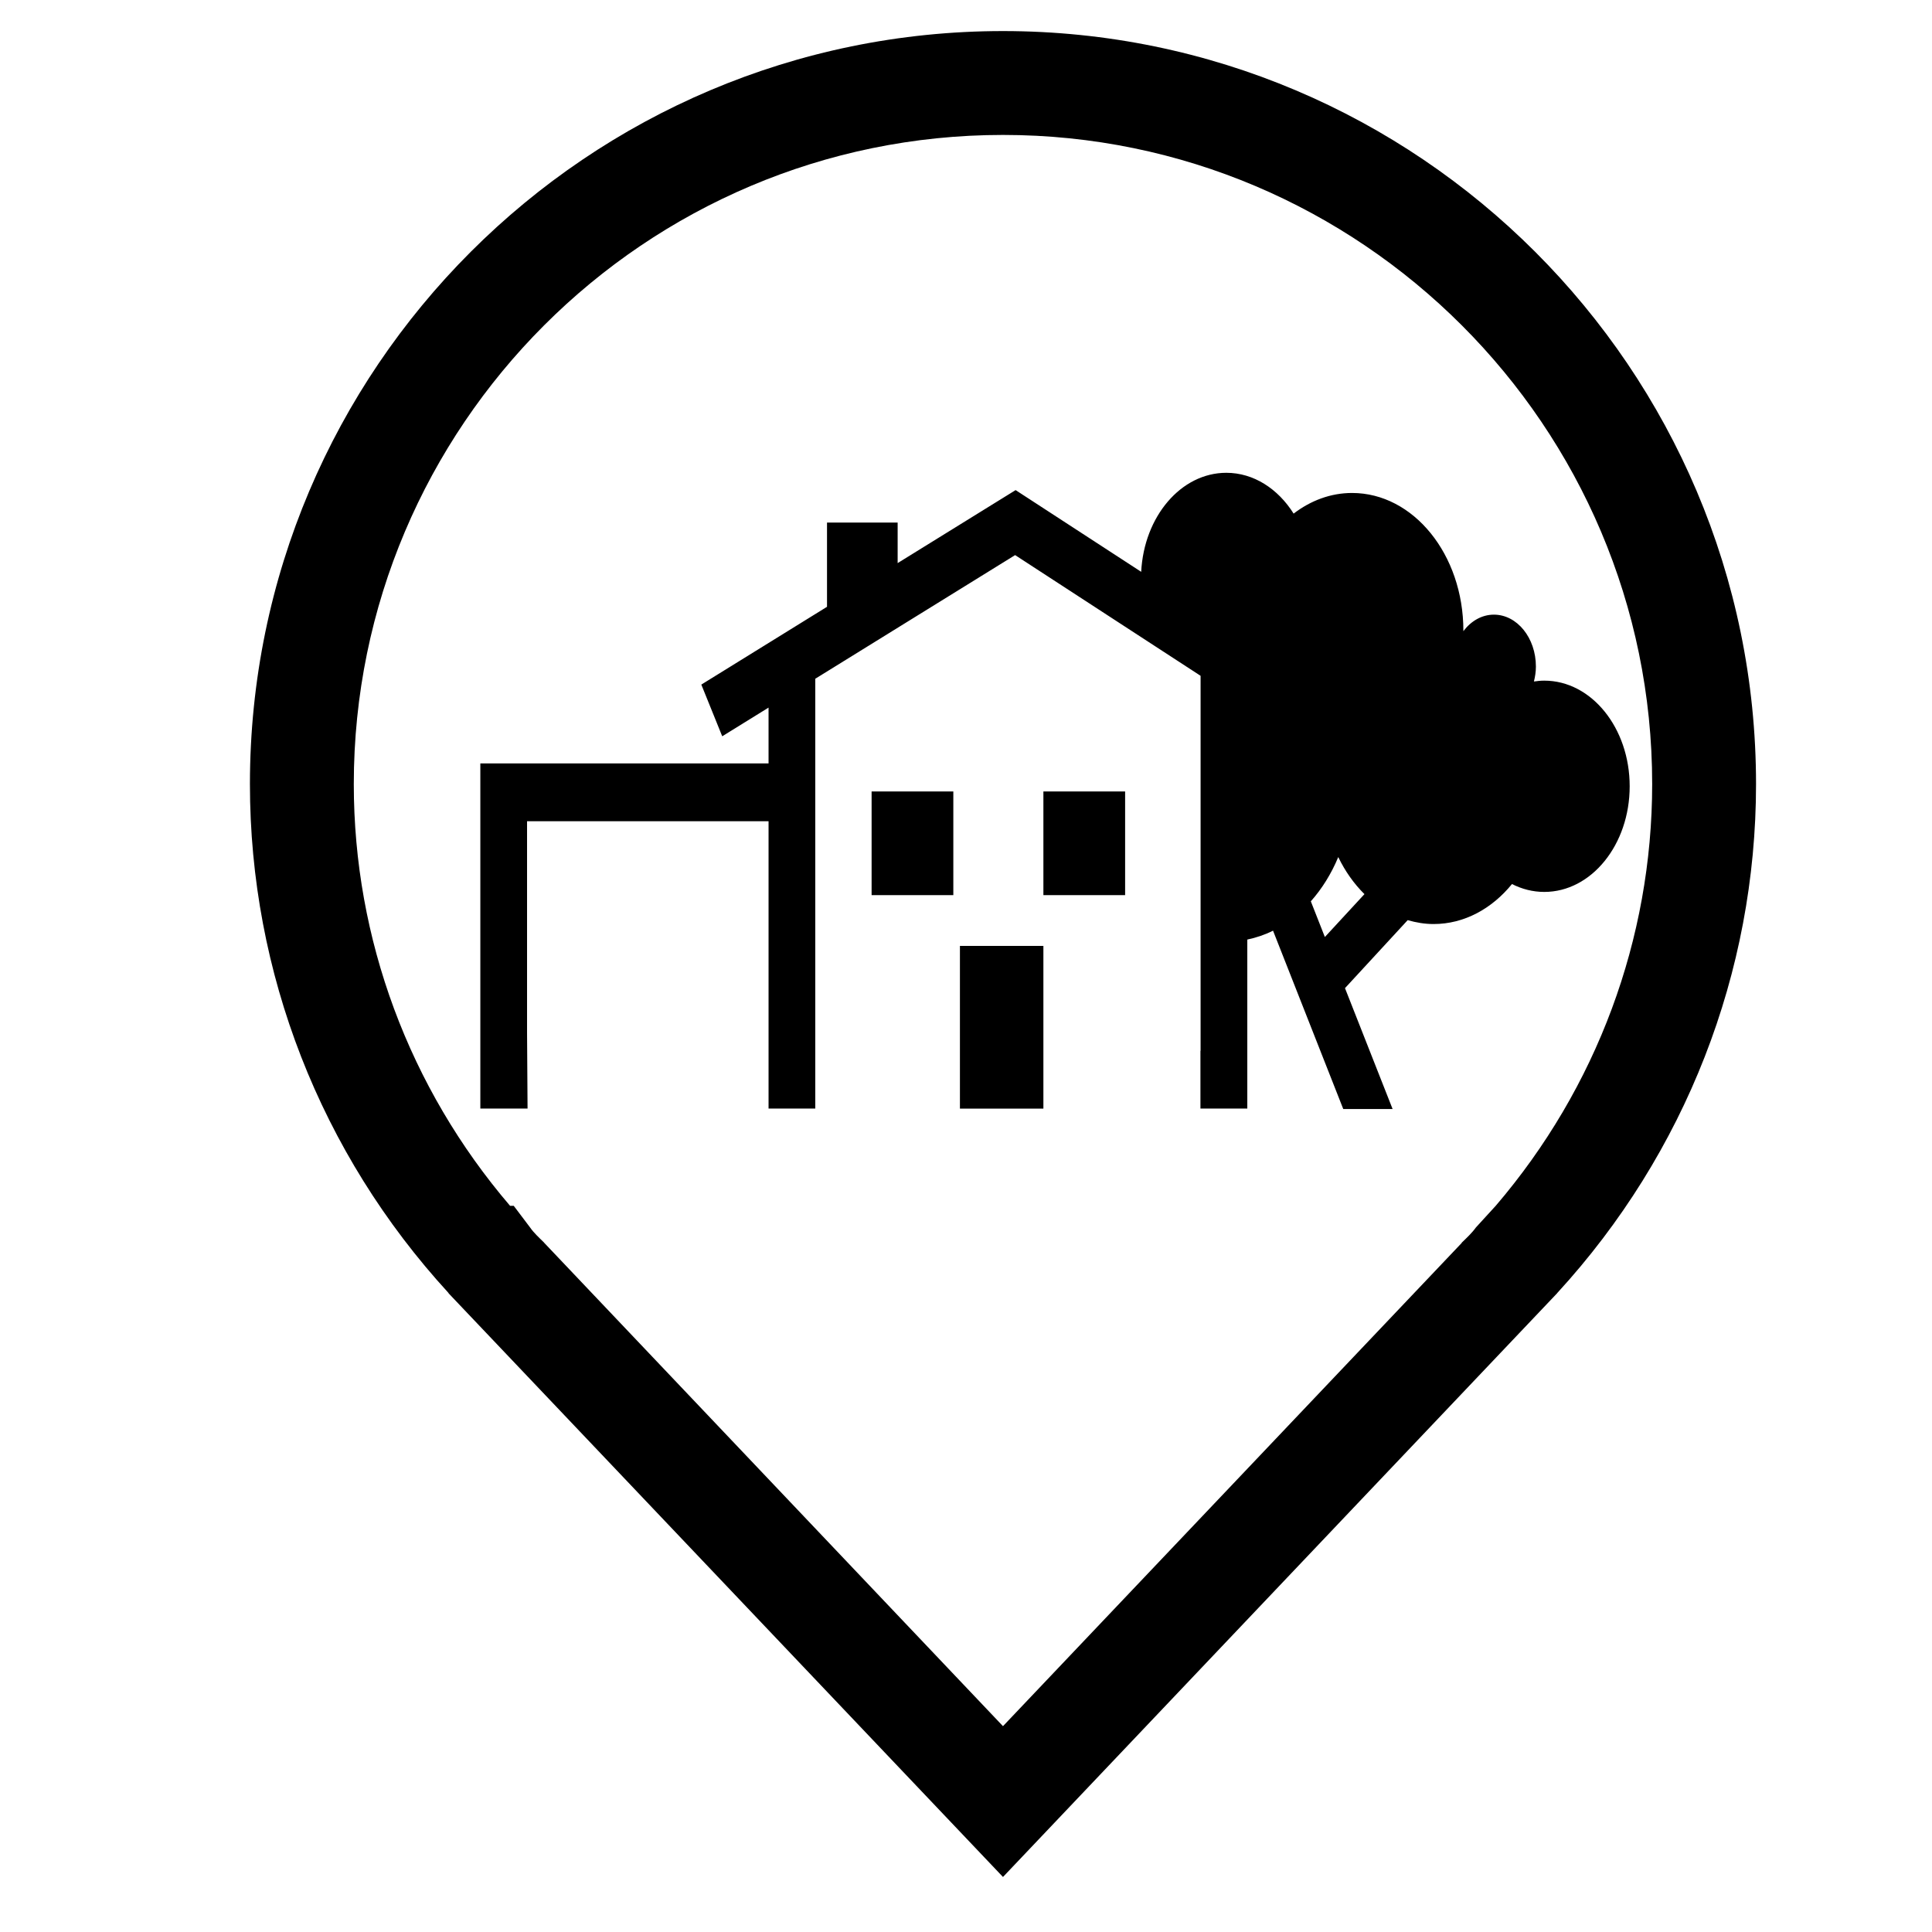 <svg width="50" height="50" xmlns="http://www.w3.org/2000/svg" xmlns:svg="http://www.w3.org/2000/svg">
 <g>
  <title>Layer 1</title>
  <path id="svg_4" d="m25.957,0.804c-10.747,0 -19.489,8.741 -19.489,19.488c0,4.877 1.824,9.555 5.136,13.166l0.006,0.006l-0.004,0.003l14.351,15.109l14.343,-15.109l0,-0.003l0.006,-0.006c3.312,-3.611 5.14,-8.289 5.14,-13.166c-0.001,-10.747 -8.743,-19.488 -19.489,-19.488zm12.752,30.402l-0.514,0.562c-0.095,0.134 -0.231,0.263 -0.368,0.394l0.005,0.002l-11.875,12.509l-11.875,-12.511l0,-0.003c-0.131,-0.128 -0.268,-0.255 -0.359,-0.386l-0.428,-0.567l-0.095,0c-2.612,-3.053 -4.044,-6.903 -4.044,-10.914c0,-9.261 7.535,-16.8 16.802,-16.8c9.261,0 16.8,7.539 16.8,16.8c-0.001,4.008 -1.435,7.861 -4.049,10.914z" fill="#000000"/>
  <rect id="svg_1" height="4.211" width="2.16" fill="#000000" y="24.48" x="24.843"/>
  <rect id="svg_2" height="2.683" width="2.115" fill="#000000" y="20.483" x="22.557"/>
  <rect id="svg_5" height="2.683" width="2.115" fill="#000000" y="20.483" x="27.003"/>
  <path id="svg_7" d="m39.966,23.083c1.22,0 2.21,-1.224 2.21,-2.734c0,-1.51 -0.99,-2.734 -2.21,-2.734c-0.091,0 -0.18,0.009 -0.268,0.022c0.03,-0.123 0.051,-0.251 0.051,-0.386c0,-0.742 -0.486,-1.344 -1.087,-1.344c-0.313,0 -0.592,0.165 -0.79,0.427c0,-0.004 0,-0.008 0,-0.012c0,-1.969 -1.29,-3.564 -2.881,-3.564c-0.555,0 -1.073,0.198 -1.512,0.534c-0.404,-0.642 -1.034,-1.056 -1.742,-1.056c-1.173,0 -2.131,1.133 -2.203,2.563l-0.104,-0.068l-3.146,-2.047l-3.053,1.889l0,-1.049l-1.828,0l0,2.18l-3.253,2.013l0.541,1.338l1.199,-0.742l0,1.444l-7.459,0l0,8.932l1.222,0l-0.013,-1.958l0,-5.478l6.25,0l0,7.436l1.209,0l0,-1.496l0,-1.016l0,-8.611l5.172,-3.2l4.8,3.124l0,9.704l-0.004,0l0,1.496l1.213,0l0,-4.374c0.231,-0.049 0.454,-0.124 0.666,-0.23l1.817,4.615l1.277,0l-1.232,-3.128l1.623,-1.76c0.215,0.063 0.439,0.101 0.67,0.101c0.792,0 1.508,-0.396 2.029,-1.035c0.258,0.131 0.54,0.204 0.836,0.204l0,0zm-5.679,1.166l-0.363,-0.923c0.289,-0.325 0.53,-0.712 0.71,-1.145c0.178,0.368 0.408,0.693 0.678,0.959l-1.024,1.109l0,-0z" fill="#000000"/>
 </g>
</svg>
